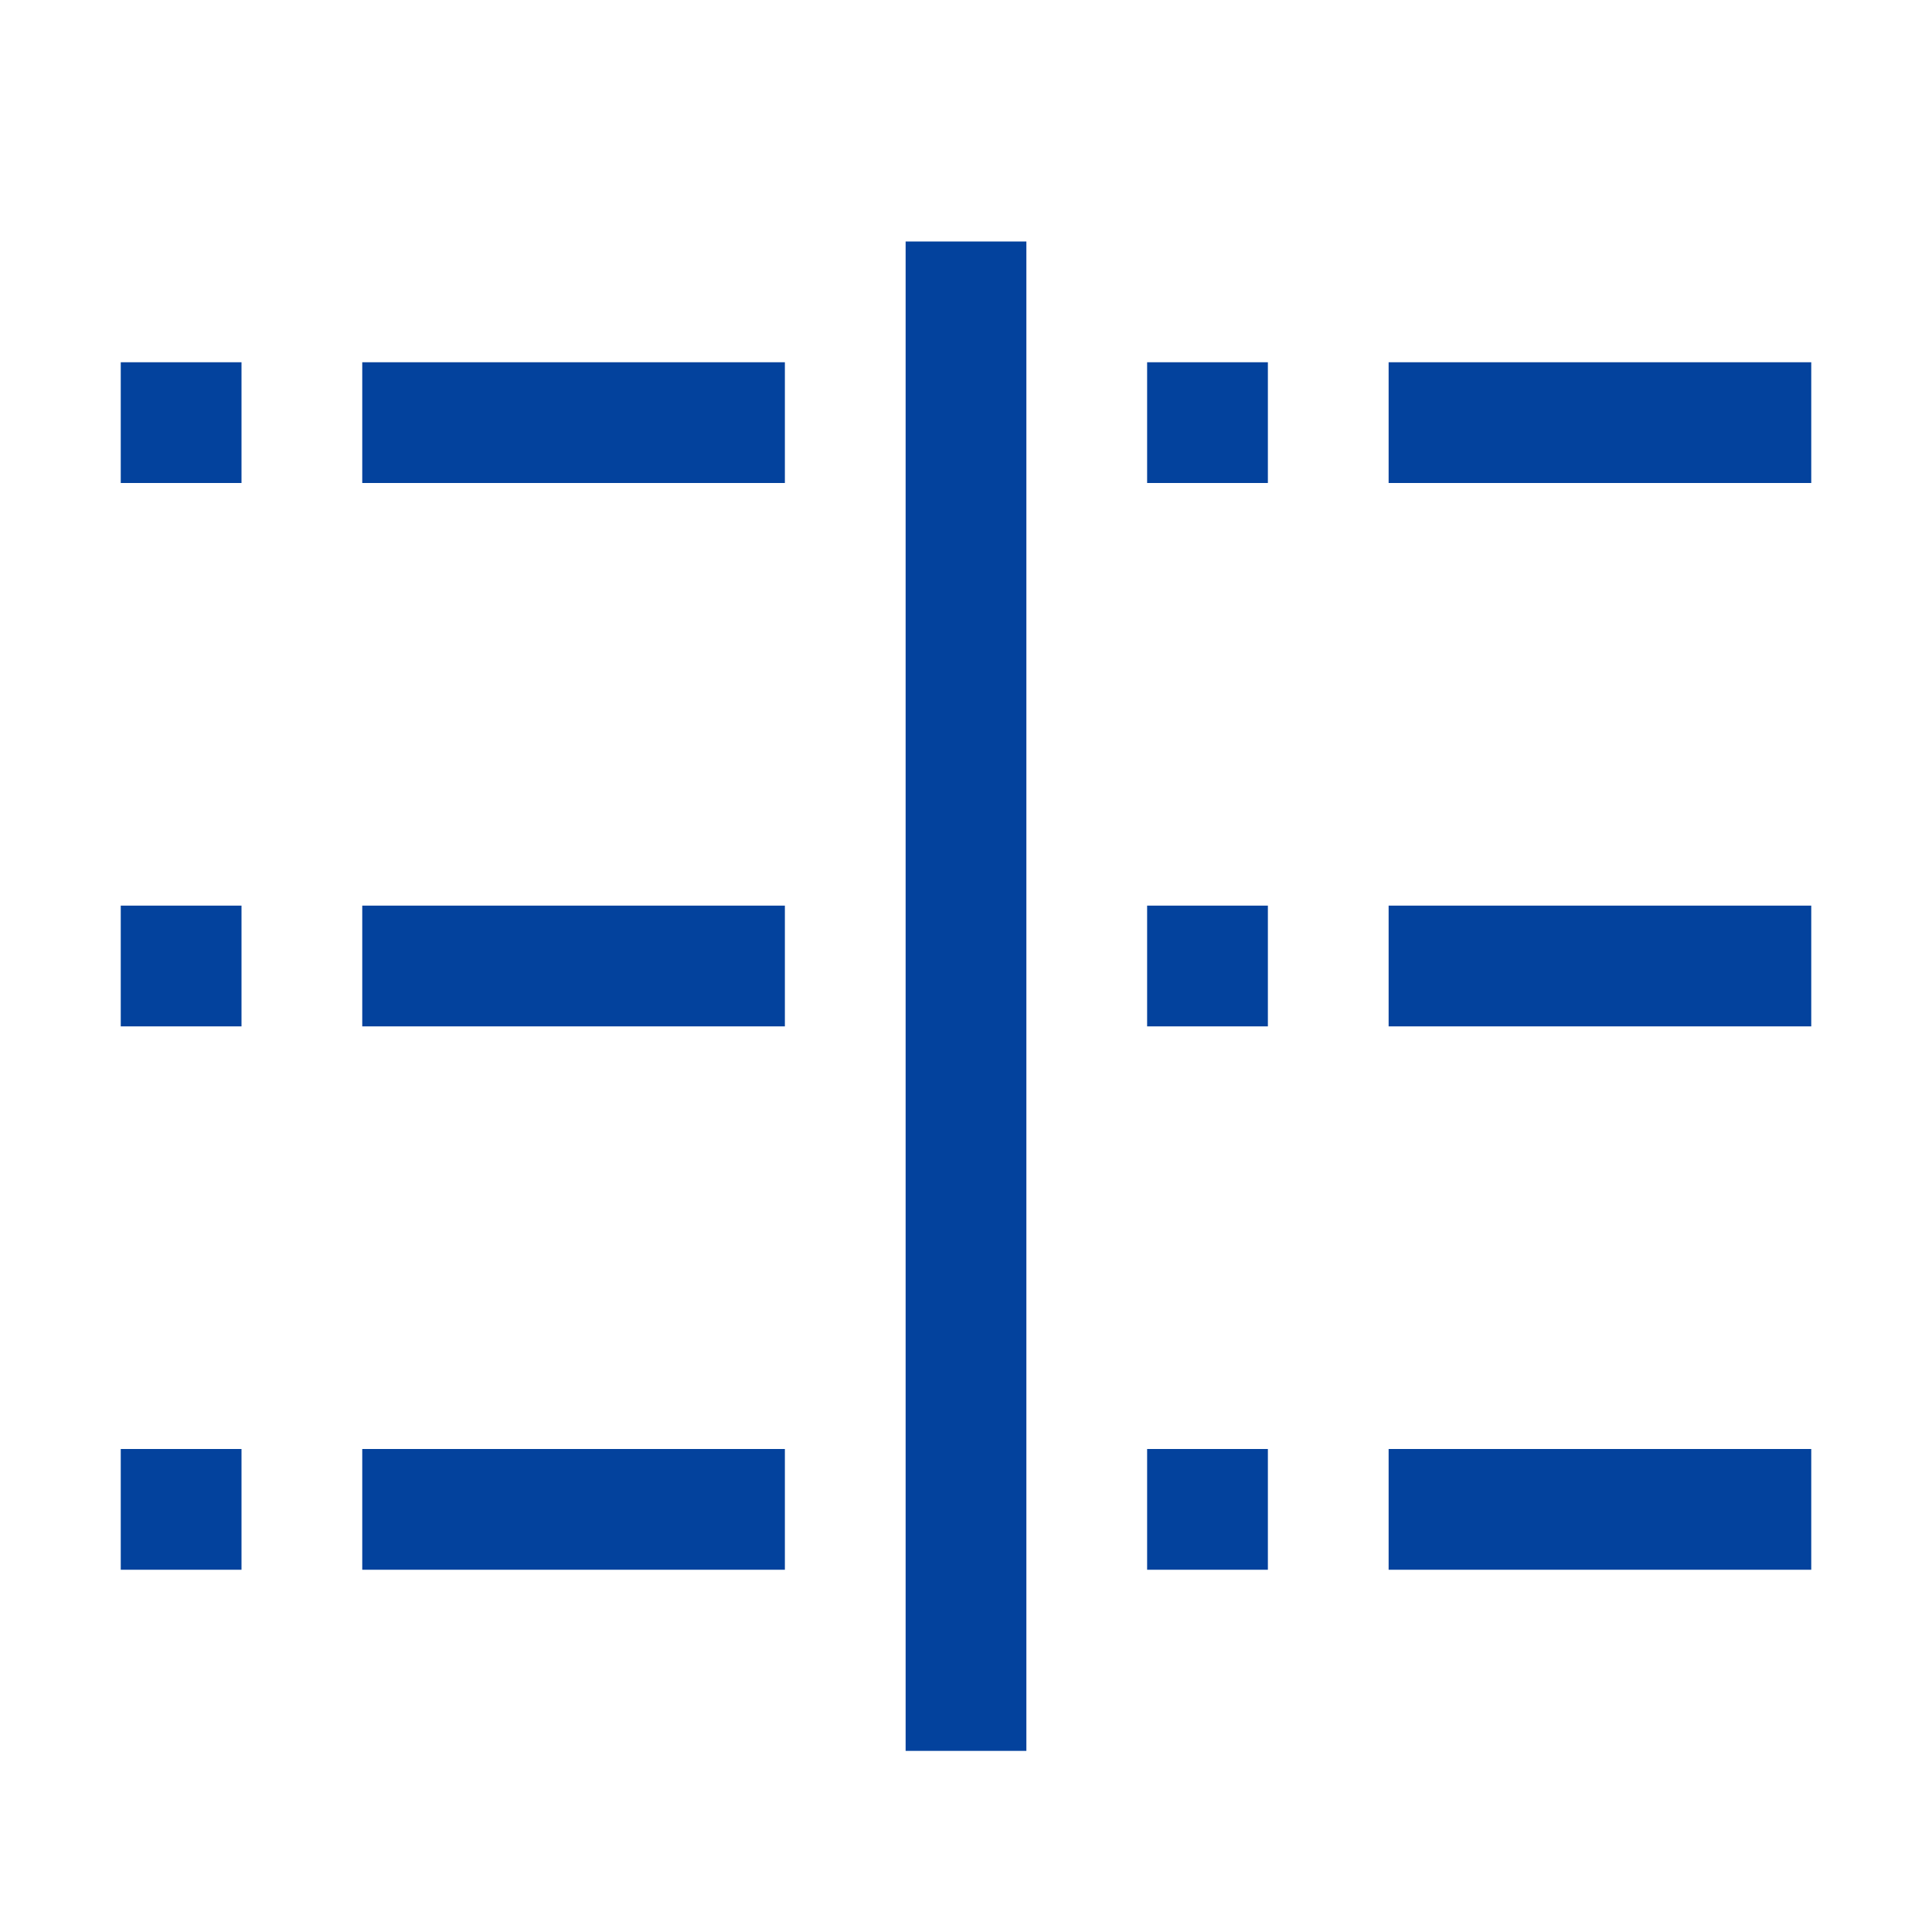 <?xml version="1.0" encoding="utf-8"?>
<!-- Generator: Adobe Illustrator 25.0.1, SVG Export Plug-In . SVG Version: 6.00 Build 0)  -->
<svg version="1.1" xmlns="http://www.w3.org/2000/svg" xmlns:xlink="http://www.w3.org/1999/xlink" x="0px" y="0px" width="32px"
	 height="32px" viewBox="0 0 32 32" style="enable-background:new 0 0 32 32;" xml:space="preserve">
<style type="text/css">
	.st0{display:none;}
	.st1{display:inline;fill:#F1F1F1;}
	.st2{display:inline;}
	.st3{fill:none;stroke:#60A3FF;stroke-width:2.000000e-02;stroke-miterlimit:10;}
	.st4{fill:none;}
</style>
<g id="padding" class="st0">
	<path style="fill:#03429d;" class="st1" d="M32,32H0V0h32V32z M2,30h28V2H2V30z"/>
</g>
<g id="grid" class="st0">
	<g id="grid_434_" class="st2">
		<path style="fill:#03429d;" class="st3" d="M32,32H0V0h32V32z M1,32V0 M2,32V0 M3,32V0 M4,32V0 M5,32V0 M6,32V0 M7,32V0 M8,32V0 M9,32V0 M10,32V0 M11,32
			V0 M12,32V0 M13,32V0 M14,32V0 M15,32V0 M16,32V0 M17,32V0 M18,32V0 M19,32V0 M20,32V0 M21,32V0 M22,32V0 M23,32V0 M24,32V0
			 M25,32V0 M26,32V0 M27,32V0 M28,32V0 M29,32V0 M30,32V0 M31,32V0 M32,31H0 M32,30H0 M32,29H0 M32,28H0 M32,27H0 M32,26H0 M32,25
			H0 M32,24H0 M32,23H0 M32,22H0 M32,21H0 M32,20H0 M32,19H0 M32,18H0 M32,17H0 M32,16H0 M32,15H0 M32,14H0 M32,13H0 M32,12H0
			 M32,11H0 M32,10H0 M32,9H0 M32,8H0 M32,7H0 M32,6H0 M32,5H0 M32,4H0 M32,3H0 M32,2H0 M32,1H0"/>
		<path class="st3" d="M0,0l32,32 M0,32L32,0"/>
	</g>
</g>
<g id="Layer_3">
	<g style="fill:#03429d;">
		<rect id="_Transparent_Rectangle_" class="st4" width="32" height="32"/>
	</g>
	<g style="fill:#03429d;">
		<rect x="2" y="6" width="2" height="2"/>
		<rect x="6" y="6" width="7" height="2"/>
		<rect x="2" y="15" width="2" height="2"/>
		<rect x="6" y="15" width="7" height="2"/>
		<rect x="2" y="24" width="2" height="2"/>
		<rect x="6" y="24" width="7" height="2"/>
		<rect x="19" y="6" width="2" height="2"/>
		<rect x="23" y="6" width="7" height="2"/>
		<rect x="19" y="15" width="2" height="2"/>
		<rect x="23" y="15" width="7" height="2"/>
		<rect x="19" y="24" width="2" height="2"/>
		<rect x="23" y="24" width="7" height="2"/>
		<rect x="15" y="4" width="2" height="25"/>
	</g>
</g>
</svg>
